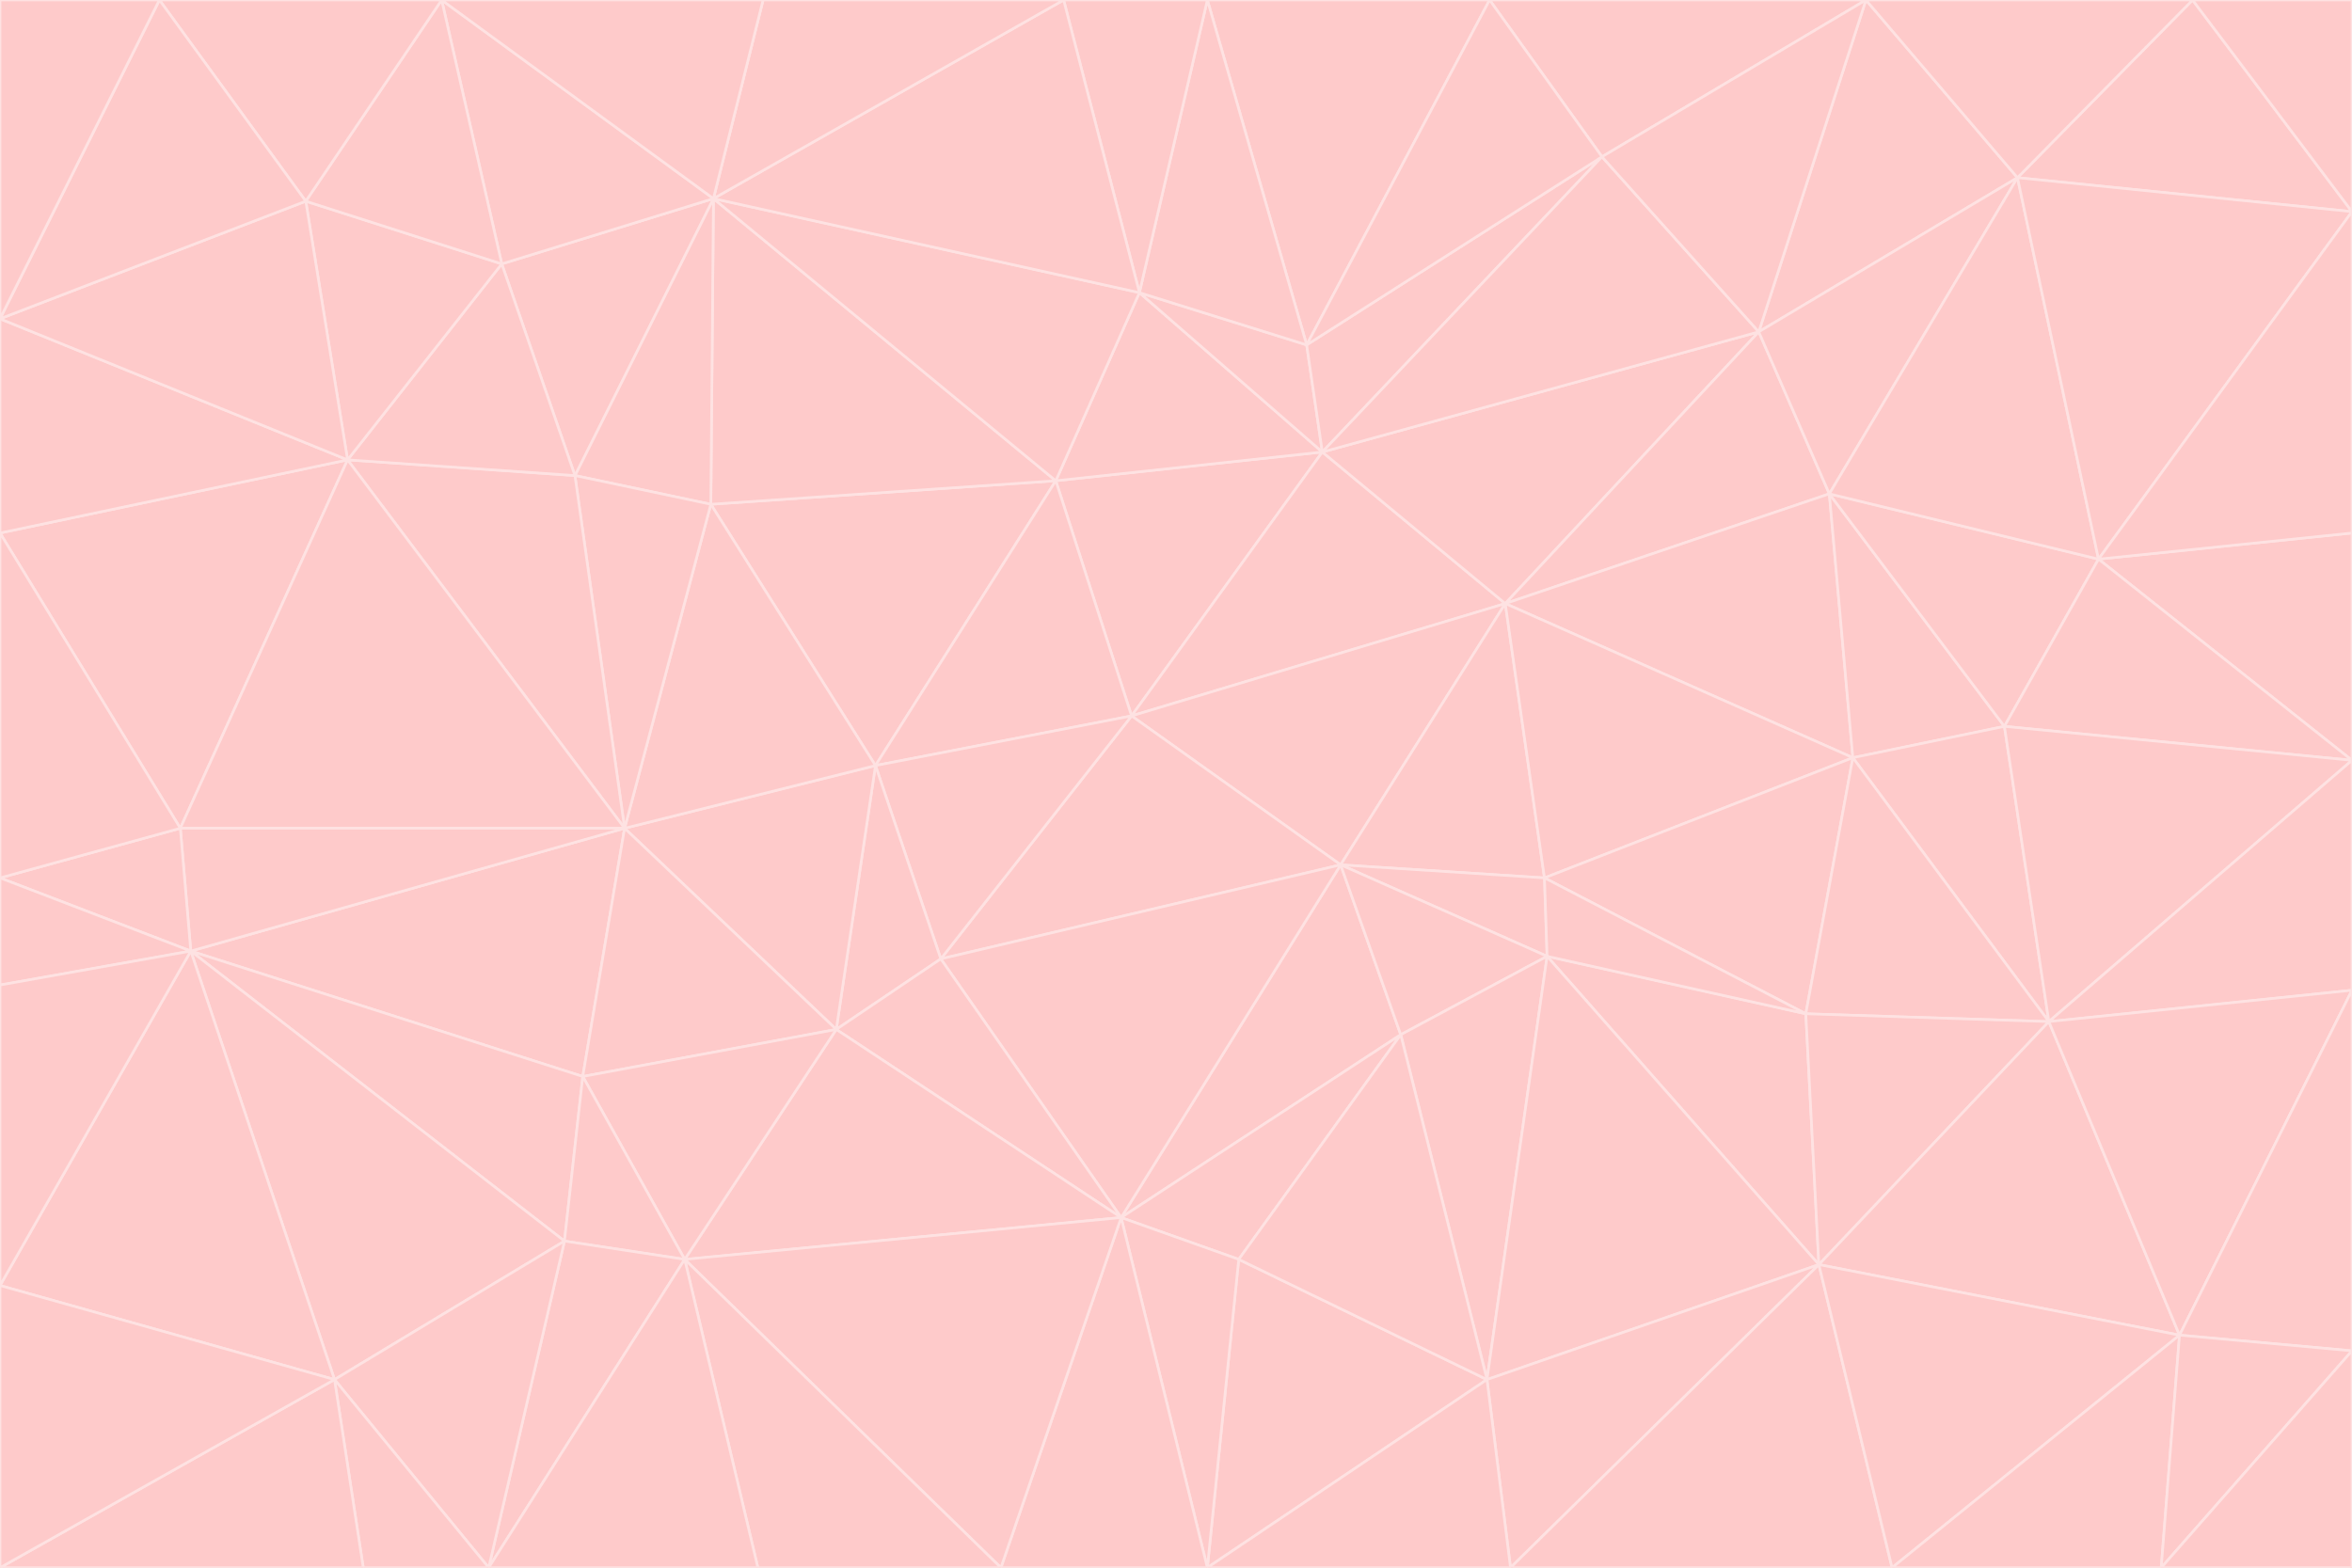<svg id="visual" viewBox="0 0 900 600" width="900" height="600" xmlns="http://www.w3.org/2000/svg" xmlns:xlink="http://www.w3.org/1999/xlink" version="1.1"><g stroke-width="1" stroke-linejoin="bevel"><path d="M433 274L506 173L404 184Z" fill="#fecaca" stroke="#fee2e2"></path><path d="M506 173L436 112L404 184Z" fill="#fecaca" stroke="#fee2e2"></path><path d="M500 132L436 112L506 173Z" fill="#fecaca" stroke="#fee2e2"></path><path d="M433 274L576 231L506 173Z" fill="#fecaca" stroke="#fee2e2"></path><path d="M506 173L613 60L500 132Z" fill="#fecaca" stroke="#fee2e2"></path><path d="M433 274L513 331L576 231Z" fill="#fecaca" stroke="#fee2e2"></path><path d="M272 193L335 293L404 184Z" fill="#fecaca" stroke="#fee2e2"></path><path d="M404 184L335 293L433 274Z" fill="#fecaca" stroke="#fee2e2"></path><path d="M433 274L360 367L513 331Z" fill="#fecaca" stroke="#fee2e2"></path><path d="M513 331L591 336L576 231Z" fill="#fecaca" stroke="#fee2e2"></path><path d="M335 293L360 367L433 274Z" fill="#fecaca" stroke="#fee2e2"></path><path d="M513 331L592 366L591 336Z" fill="#fecaca" stroke="#fee2e2"></path><path d="M273 76L272 193L404 184Z" fill="#fecaca" stroke="#fee2e2"></path><path d="M335 293L320 394L360 367Z" fill="#fecaca" stroke="#fee2e2"></path><path d="M429 466L536 396L513 331Z" fill="#fecaca" stroke="#fee2e2"></path><path d="M536 396L592 366L513 331Z" fill="#fecaca" stroke="#fee2e2"></path><path d="M570 0L462 0L500 132Z" fill="#fecaca" stroke="#fee2e2"></path><path d="M500 132L462 0L436 112Z" fill="#fecaca" stroke="#fee2e2"></path><path d="M436 112L273 76L404 184Z" fill="#fecaca" stroke="#fee2e2"></path><path d="M673 127L506 173L576 231Z" fill="#fecaca" stroke="#fee2e2"></path><path d="M673 127L613 60L506 173Z" fill="#fecaca" stroke="#fee2e2"></path><path d="M673 127L576 231L700 189Z" fill="#fecaca" stroke="#fee2e2"></path><path d="M462 0L407 0L436 112Z" fill="#fecaca" stroke="#fee2e2"></path><path d="M239 317L320 394L335 293Z" fill="#fecaca" stroke="#fee2e2"></path><path d="M360 367L429 466L513 331Z" fill="#fecaca" stroke="#fee2e2"></path><path d="M700 189L576 231L709 290Z" fill="#fecaca" stroke="#fee2e2"></path><path d="M407 0L273 76L436 112Z" fill="#fecaca" stroke="#fee2e2"></path><path d="M273 76L220 182L272 193Z" fill="#fecaca" stroke="#fee2e2"></path><path d="M272 193L239 317L335 293Z" fill="#fecaca" stroke="#fee2e2"></path><path d="M220 182L239 317L272 193Z" fill="#fecaca" stroke="#fee2e2"></path><path d="M709 290L576 231L591 336Z" fill="#fecaca" stroke="#fee2e2"></path><path d="M714 0L570 0L613 60Z" fill="#fecaca" stroke="#fee2e2"></path><path d="M613 60L570 0L500 132Z" fill="#fecaca" stroke="#fee2e2"></path><path d="M320 394L429 466L360 367Z" fill="#fecaca" stroke="#fee2e2"></path><path d="M696 484L691 388L592 366Z" fill="#fecaca" stroke="#fee2e2"></path><path d="M691 388L709 290L591 336Z" fill="#fecaca" stroke="#fee2e2"></path><path d="M429 466L474 482L536 396Z" fill="#fecaca" stroke="#fee2e2"></path><path d="M592 366L691 388L591 336Z" fill="#fecaca" stroke="#fee2e2"></path><path d="M407 0L292 0L273 76Z" fill="#fecaca" stroke="#fee2e2"></path><path d="M273 76L192 101L220 182Z" fill="#fecaca" stroke="#fee2e2"></path><path d="M569 528L592 366L536 396Z" fill="#fecaca" stroke="#fee2e2"></path><path d="M169 0L192 101L273 76Z" fill="#fecaca" stroke="#fee2e2"></path><path d="M73 364L223 412L239 317Z" fill="#fecaca" stroke="#fee2e2"></path><path d="M239 317L223 412L320 394Z" fill="#fecaca" stroke="#fee2e2"></path><path d="M320 394L262 482L429 466Z" fill="#fecaca" stroke="#fee2e2"></path><path d="M462 600L569 528L474 482Z" fill="#fecaca" stroke="#fee2e2"></path><path d="M133 176L239 317L220 182Z" fill="#fecaca" stroke="#fee2e2"></path><path d="M709 290L767 278L700 189Z" fill="#fecaca" stroke="#fee2e2"></path><path d="M772 68L714 0L673 127Z" fill="#fecaca" stroke="#fee2e2"></path><path d="M784 391L767 278L709 290Z" fill="#fecaca" stroke="#fee2e2"></path><path d="M192 101L133 176L220 182Z" fill="#fecaca" stroke="#fee2e2"></path><path d="M462 600L474 482L429 466Z" fill="#fecaca" stroke="#fee2e2"></path><path d="M474 482L569 528L536 396Z" fill="#fecaca" stroke="#fee2e2"></path><path d="M223 412L262 482L320 394Z" fill="#fecaca" stroke="#fee2e2"></path><path d="M772 68L673 127L700 189Z" fill="#fecaca" stroke="#fee2e2"></path><path d="M673 127L714 0L613 60Z" fill="#fecaca" stroke="#fee2e2"></path><path d="M767 278L803 214L700 189Z" fill="#fecaca" stroke="#fee2e2"></path><path d="M803 214L772 68L700 189Z" fill="#fecaca" stroke="#fee2e2"></path><path d="M73 364L216 475L223 412Z" fill="#fecaca" stroke="#fee2e2"></path><path d="M223 412L216 475L262 482Z" fill="#fecaca" stroke="#fee2e2"></path><path d="M569 528L696 484L592 366Z" fill="#fecaca" stroke="#fee2e2"></path><path d="M691 388L784 391L709 290Z" fill="#fecaca" stroke="#fee2e2"></path><path d="M900 291L900 204L803 214Z" fill="#fecaca" stroke="#fee2e2"></path><path d="M192 101L117 77L133 176Z" fill="#fecaca" stroke="#fee2e2"></path><path d="M292 0L169 0L273 76Z" fill="#fecaca" stroke="#fee2e2"></path><path d="M696 484L784 391L691 388Z" fill="#fecaca" stroke="#fee2e2"></path><path d="M169 0L117 77L192 101Z" fill="#fecaca" stroke="#fee2e2"></path><path d="M383 600L462 600L429 466Z" fill="#fecaca" stroke="#fee2e2"></path><path d="M569 528L578 600L696 484Z" fill="#fecaca" stroke="#fee2e2"></path><path d="M383 600L429 466L262 482Z" fill="#fecaca" stroke="#fee2e2"></path><path d="M290 600L383 600L262 482Z" fill="#fecaca" stroke="#fee2e2"></path><path d="M462 600L578 600L569 528Z" fill="#fecaca" stroke="#fee2e2"></path><path d="M0 204L69 317L133 176Z" fill="#fecaca" stroke="#fee2e2"></path><path d="M133 176L69 317L239 317Z" fill="#fecaca" stroke="#fee2e2"></path><path d="M69 317L73 364L239 317Z" fill="#fecaca" stroke="#fee2e2"></path><path d="M187 600L262 482L216 475Z" fill="#fecaca" stroke="#fee2e2"></path><path d="M187 600L290 600L262 482Z" fill="#fecaca" stroke="#fee2e2"></path><path d="M900 81L839 0L772 68Z" fill="#fecaca" stroke="#fee2e2"></path><path d="M772 68L839 0L714 0Z" fill="#fecaca" stroke="#fee2e2"></path><path d="M900 81L772 68L803 214Z" fill="#fecaca" stroke="#fee2e2"></path><path d="M900 291L803 214L767 278Z" fill="#fecaca" stroke="#fee2e2"></path><path d="M784 391L900 291L767 278Z" fill="#fecaca" stroke="#fee2e2"></path><path d="M900 379L900 291L784 391Z" fill="#fecaca" stroke="#fee2e2"></path><path d="M834 511L784 391L696 484Z" fill="#fecaca" stroke="#fee2e2"></path><path d="M169 0L61 0L117 77Z" fill="#fecaca" stroke="#fee2e2"></path><path d="M0 122L0 204L133 176Z" fill="#fecaca" stroke="#fee2e2"></path><path d="M73 364L128 528L216 475Z" fill="#fecaca" stroke="#fee2e2"></path><path d="M0 122L133 176L117 77Z" fill="#fecaca" stroke="#fee2e2"></path><path d="M69 317L0 336L73 364Z" fill="#fecaca" stroke="#fee2e2"></path><path d="M73 364L0 492L128 528Z" fill="#fecaca" stroke="#fee2e2"></path><path d="M900 204L900 81L803 214Z" fill="#fecaca" stroke="#fee2e2"></path><path d="M578 600L724 600L696 484Z" fill="#fecaca" stroke="#fee2e2"></path><path d="M61 0L0 122L117 77Z" fill="#fecaca" stroke="#fee2e2"></path><path d="M834 511L900 379L784 391Z" fill="#fecaca" stroke="#fee2e2"></path><path d="M128 528L187 600L216 475Z" fill="#fecaca" stroke="#fee2e2"></path><path d="M0 204L0 336L69 317Z" fill="#fecaca" stroke="#fee2e2"></path><path d="M724 600L834 511L696 484Z" fill="#fecaca" stroke="#fee2e2"></path><path d="M0 336L0 377L73 364Z" fill="#fecaca" stroke="#fee2e2"></path><path d="M128 528L139 600L187 600Z" fill="#fecaca" stroke="#fee2e2"></path><path d="M900 81L900 0L839 0Z" fill="#fecaca" stroke="#fee2e2"></path><path d="M0 600L139 600L128 528Z" fill="#fecaca" stroke="#fee2e2"></path><path d="M61 0L0 0L0 122Z" fill="#fecaca" stroke="#fee2e2"></path><path d="M724 600L827 600L834 511Z" fill="#fecaca" stroke="#fee2e2"></path><path d="M834 511L900 517L900 379Z" fill="#fecaca" stroke="#fee2e2"></path><path d="M827 600L900 517L834 511Z" fill="#fecaca" stroke="#fee2e2"></path><path d="M0 377L0 492L73 364Z" fill="#fecaca" stroke="#fee2e2"></path><path d="M827 600L900 600L900 517Z" fill="#fecaca" stroke="#fee2e2"></path><path d="M0 492L0 600L128 528Z" fill="#fecaca" stroke="#fee2e2"></path></g></svg>